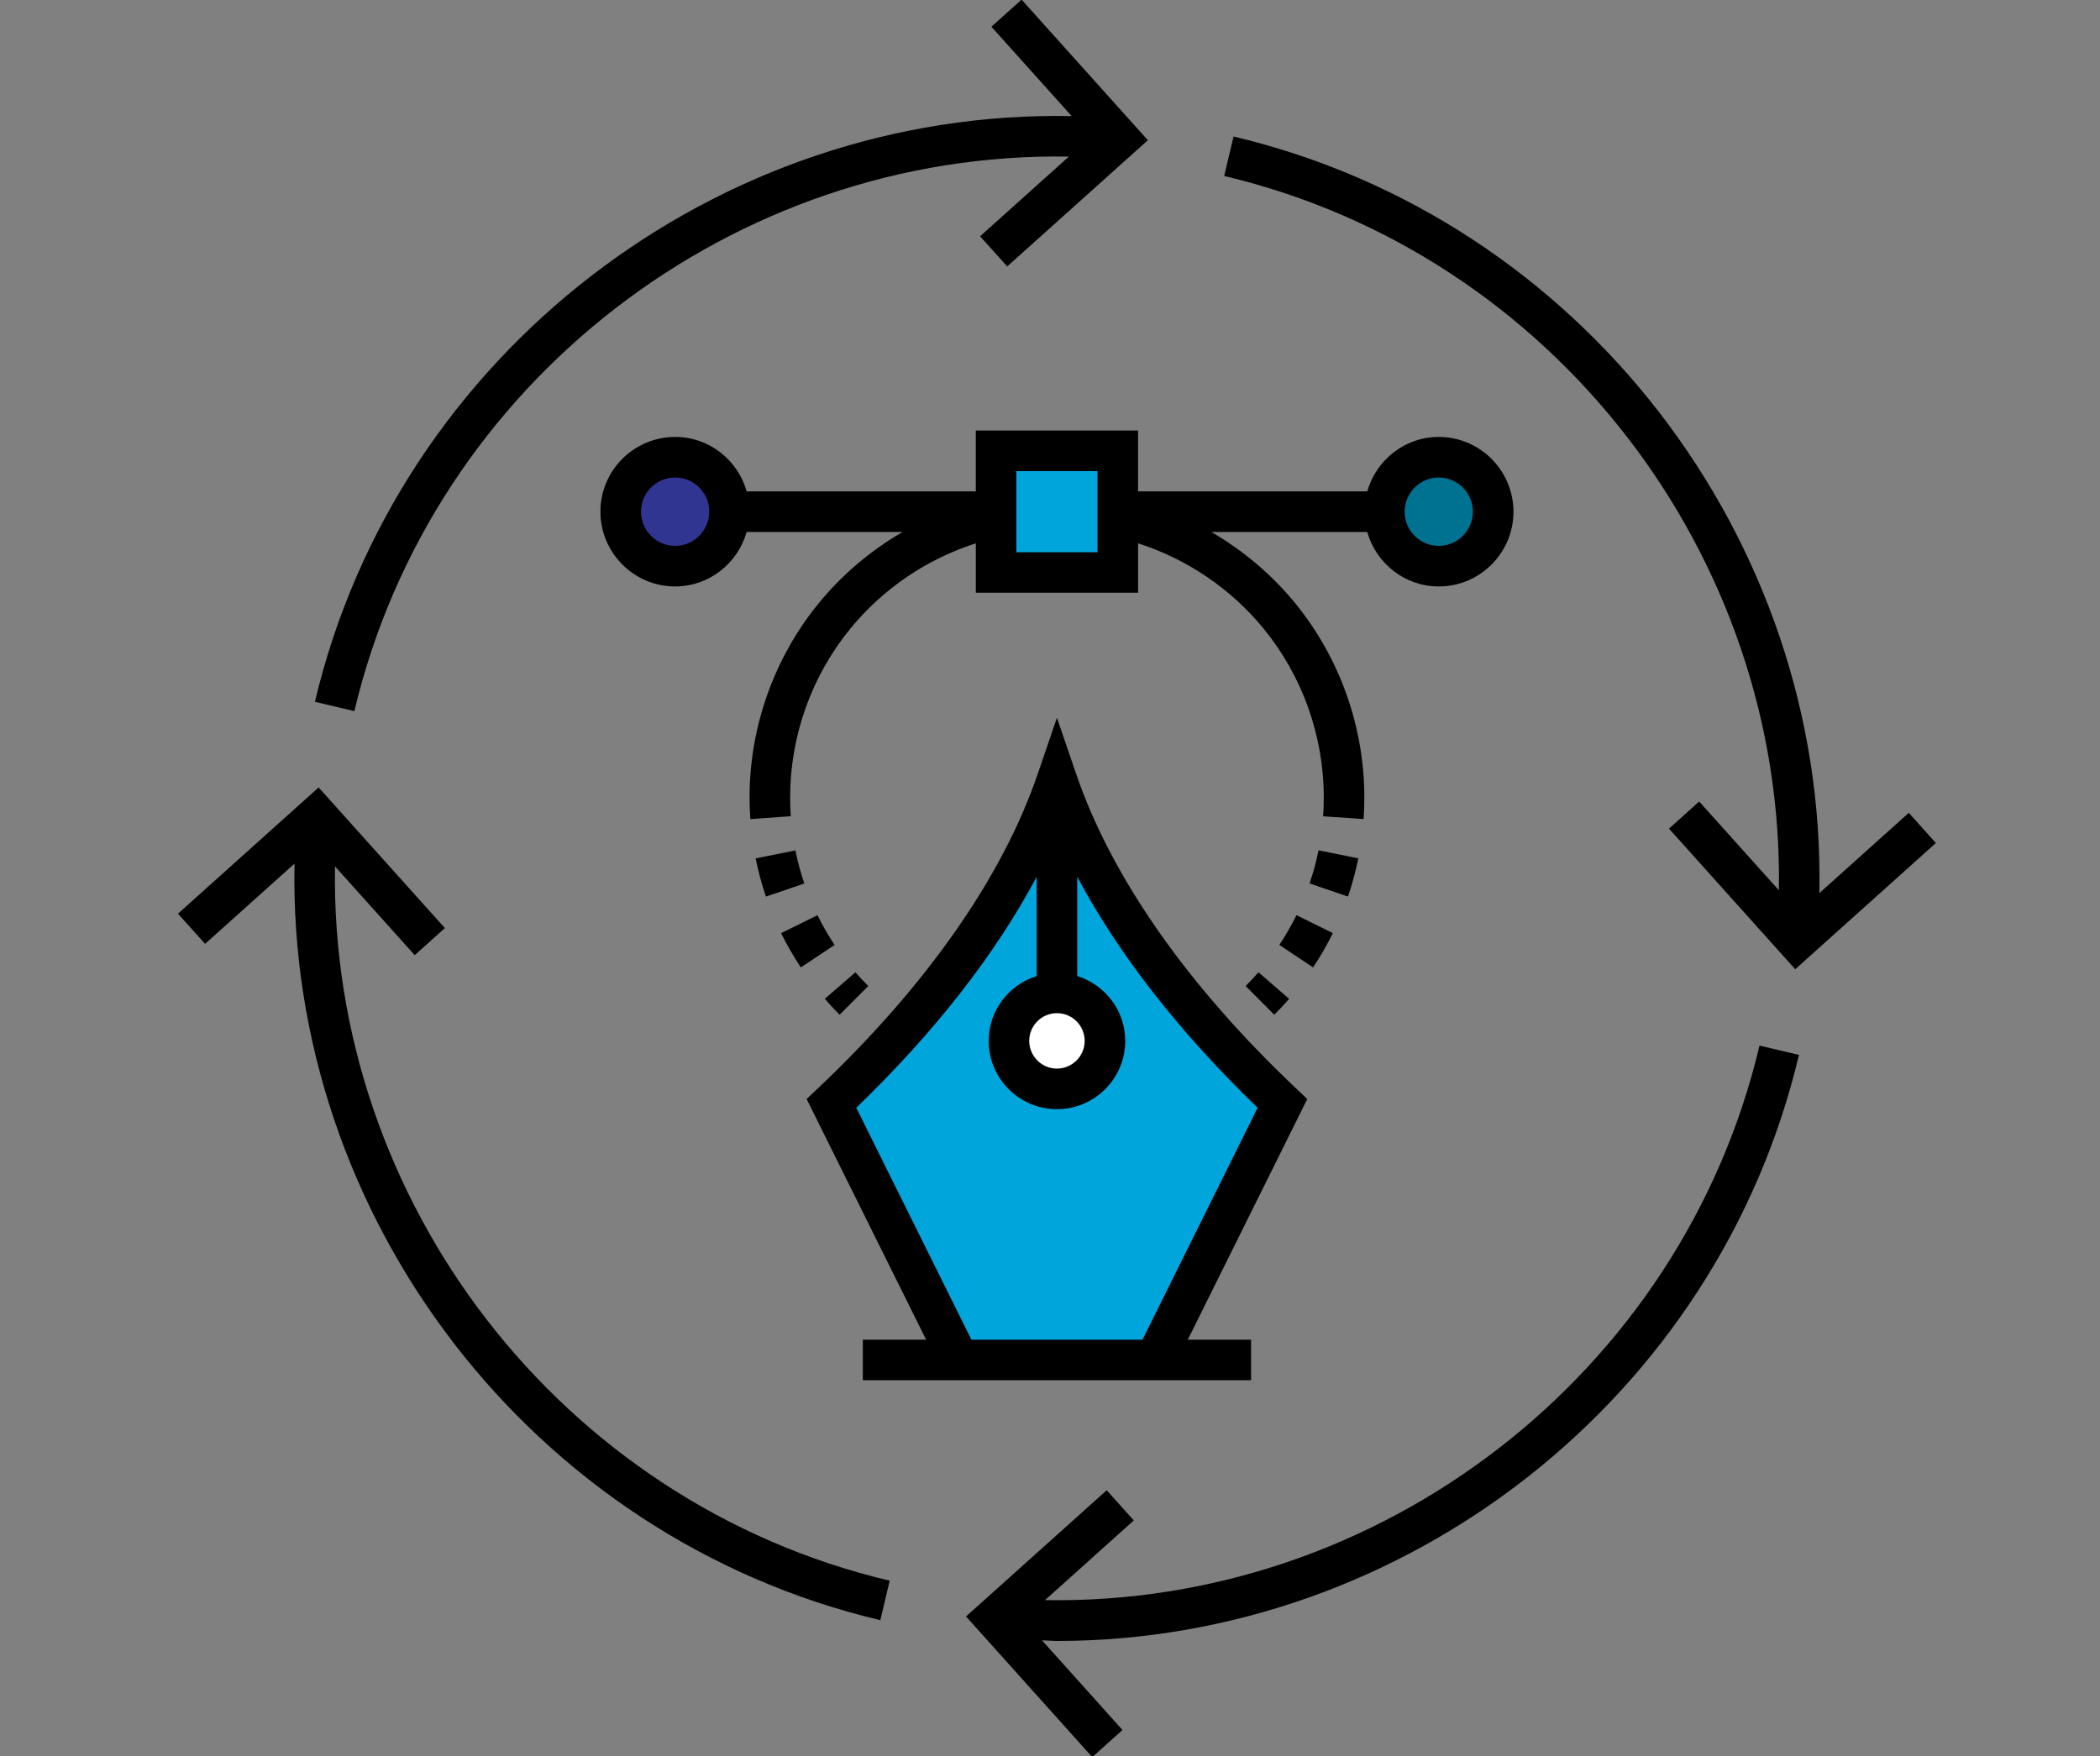 <?xml version="1.0" encoding="utf-8"?>
<!-- Generator: Adobe Illustrator 24.0.2, SVG Export Plug-In . SVG Version: 6.00 Build 0)  -->
<svg version="1.1" id="Layer_1" xmlns="http://www.w3.org/2000/svg" xmlns:xlink="http://www.w3.org/1999/xlink" x="0px" y="0px"
	 viewBox="0 0 1139.65 953.37" style="enable-background:new 0 0 1139.65 953.37;" xml:space="preserve">
<rect x="0" y="0" width="1139.65" height="953.37" fill="#808080" stroke="none"/>
<style type="text/css">
	.st0{fill:#00A5DC;}
	.st1{fill:#303591;}
	.st2{fill:#007291;}
	.st3{fill:#FFFFFF;}
</style>
<polygon class="st0" points="574.09,444.79 453.09,601.79 524.09,739.79 630.09,739.79 694.09,591.79 "/>
<ellipse class="st1" cx="364.09" cy="277.79" rx="29" ry="22"/>
<circle class="st2" cx="783.59" cy="279.29" r="24.5"/>
<rect x="545.09" y="247.79" class="st0" width="63" height="63"/>
<circle class="st3" cx="573.59" cy="562.29" r="22.5"/>
<g>
	<path d="M181.8,470.3l43.26,48.19l16.37-14.71l-68.52-76.33l-76.32,68.52l14.71,16.38l48.52-43.55
		c-3.74,192.13,128.87,365.92,317.93,410.68l5.07-21.43C304.16,815.77,178.77,651.78,181.8,470.3z"/>
	<path d="M580.07,85l-48.18,43.25l14.71,16.38l76.34-68.52L554.4-0.21L538.03,14.5l43.54,48.52
		c-192.04-3.8-365.92,128.87-410.67,317.94l21.41,5.07C234.62,207.36,398.52,81.97,580.07,85z"/>
	<path d="M965.38,483.26l-43.24-48.17l-16.4,14.71l68.51,76.33l76.33-68.52l-14.7-16.38l-48.52,43.56
		c3.76-192.13-128.85-365.93-317.93-410.69l-5.07,21.43C843.02,137.81,968.42,301.79,965.38,483.26z"/>
	<path d="M567.12,868.59l48.18-43.26l-14.71-16.38l-76.34,68.52l68.51,76.33l16.4-14.71l-43.69-48.68c2.7,0.05,5.42,0.35,8.11,0.35
		c188.95,0,358.57-131.66,402.7-318.12l-21.41-5.07C912.57,746.22,748.86,871.69,567.12,868.59z"/>
	<path d="M780.81,318.34c22.34,0,40.53-18.19,40.53-40.54c0-22.39-18.19-40.62-40.53-40.62c-18.5,0-33.97,12.56-38.82,29.57H617.62
		v-33.04h-88.06v33.04H405.22c-4.82-17.01-20.31-29.57-38.83-29.57c-22.36,0-40.55,18.18-40.55,40.53
		c0,22.4,18.19,40.63,40.55,40.63c18.5,0,33.98-12.56,38.82-29.58h84.61c-17.22,10.03-32.73,23.04-45.49,38.65
		c-24.22,29.66-37.55,67.11-37.55,105.44l0,0v0v0l0,0c0,3.96,0.14,7.89,0.42,11.78l21.96-1.56c-0.24-3.38-0.36-6.78-0.36-10.22
		c0-33.28,11.58-65.78,32.59-91.52c17.79-21.79,41.66-37.9,68.18-46.39v26.82h88.06v-26.83c26.52,8.49,50.39,24.61,68.19,46.39
		c21.01,25.73,32.58,58.24,32.58,91.53c0,3.45-0.11,6.88-0.35,10.27l21.96,1.48c0.26-3.87,0.4-7.79,0.4-11.74l0,0v0v0l0,0
		c0-38.35-13.33-75.8-37.54-105.45c-12.76-15.61-28.27-28.62-45.49-38.65h84.6C746.8,305.77,762.29,318.34,780.81,318.34z
		 M780.81,259.2c10.2,0,18.52,8.35,18.52,18.6c0,10.21-8.32,18.52-18.52,18.52c-10.2,0-18.52-8.31-18.52-18.52
		C762.29,267.54,770.61,259.2,780.81,259.2z M366.39,296.32c-10.22,0-18.53-8.35-18.53-18.61c0-10.21,8.31-18.52,18.53-18.52
		c10.21,0,18.52,8.31,18.52,18.52C384.9,287.98,376.59,296.32,366.39,296.32z M595.61,299.76h-44.03v-44.03h44.03V299.76z"/>
	<path d="M678.95,749.22v-22.01H644.6l64.85-130.65l-5.93-5.6C644.48,535.2,603.16,476.12,584.01,420.1l-10.42-30.48l-10.42,30.48
		c-19.12,56-60.45,115.08-119.49,170.86l-5.93,5.6l64.85,130.65h-34.35v22.01h45.28h120.15H678.95z M573.59,549.97
		c8.3,0,15.05,6.75,15.05,15.05c0,8.29-6.75,15.04-15.05,15.04c-8.29,0-15.04-6.75-15.04-15.04
		C558.56,556.72,565.31,549.97,573.59,549.97z M527.17,727.21l-62.47-125.88c42.78-41.32,75.46-83.31,97.89-125.38v53.88
		c-15.03,4.73-26.04,18.63-26.04,35.2c0,20.43,16.63,37.06,37.05,37.06c20.44,0,37.06-16.63,37.06-37.06
		c0-16.58-11.01-30.49-26.05-35.21v-53.88c22.44,42.09,55.14,84.08,97.9,125.39l-62.48,125.88H527.17z"/>
	<path d="M471.19,535.24c-2.41-2.4-4.72-4.9-6.95-7.47l-16.63,14.43c2.58,2.97,5.26,5.85,8.04,8.63L471.19,535.24z"/>
	<path d="M452.93,512.95c-3.41-5.13-6.54-10.56-9.29-16.15l-19.75,9.73c3.17,6.44,6.78,12.7,10.72,18.61L452.93,512.95z"/>
	<path d="M410.07,465.96c1.42,7,3.3,13.97,5.59,20.73l20.84-7.08c-1.99-5.87-3.63-11.92-4.84-17.99L410.07,465.96z"/>
	<path d="M737.14,465.93l-21.59-4.34c-1.23,6.1-2.87,12.15-4.86,17.97l20.84,7.12C733.83,479.96,735.72,472.98,737.14,465.93z"/>
	<path d="M723.32,506.51l-19.75-9.73c-2.75,5.58-5.88,11.01-9.29,16.15l18.32,12.2C716.55,519.21,720.16,512.95,723.32,506.51z"/>
	<path d="M676,535.24l15.54,15.59c2.78-2.77,5.47-5.65,8.05-8.63l-16.63-14.43C680.73,530.35,678.41,532.84,676,535.24z"/>
</g>
</svg>
